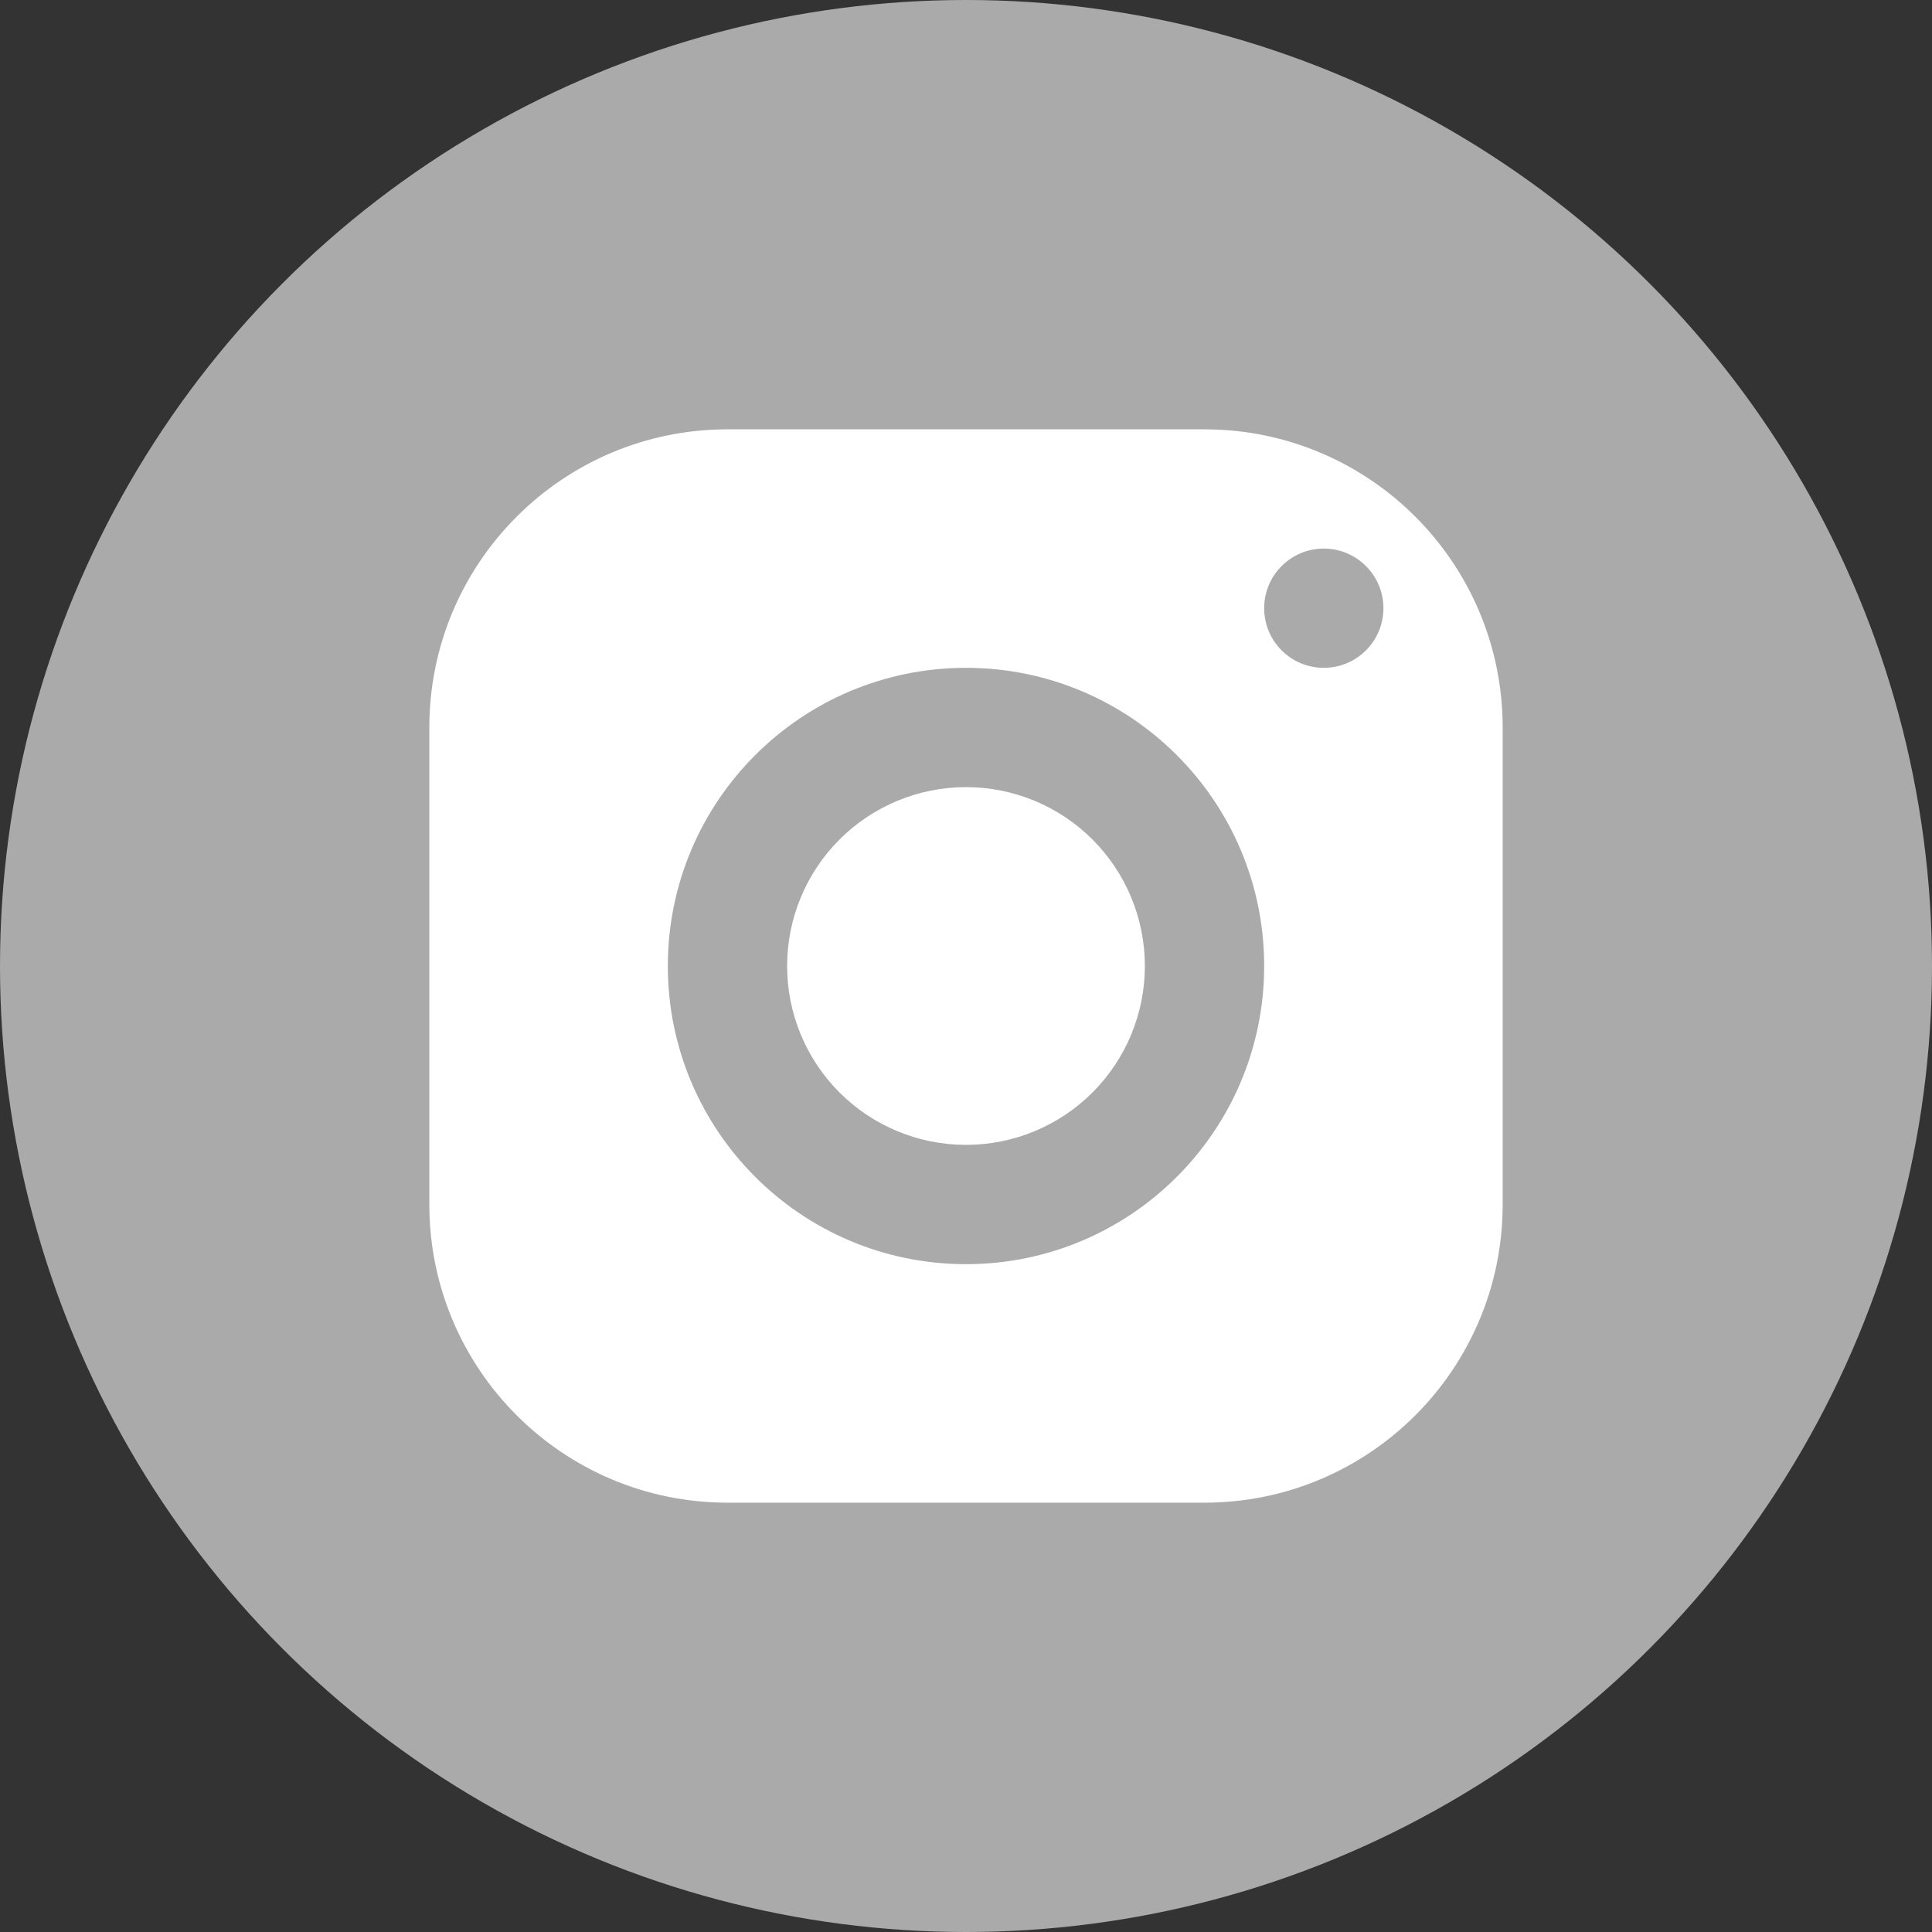 <svg width="36" height="36" viewBox="0 0 36 36" fill="none" xmlns="http://www.w3.org/2000/svg">
<rect x="0" y="0" width="36" height="36" fill="#333333" stroke="none"/>
<circle cx="18" cy="18" r="18" fill="#AAAAAA"/>
<path d="M13.556 8C10.488 8 8 10.488 8 13.556V22.444C8 25.512 10.488 28 13.556 28H22.444C25.512 28 28 25.512 28 22.444V13.556C28 10.488 25.512 8 22.444 8H13.556ZM24.667 10.222C25.28 10.222 25.778 10.72 25.778 11.333C25.778 11.947 25.28 12.444 24.667 12.444C24.053 12.444 23.556 11.947 23.556 11.333C23.556 10.72 24.053 10.222 24.667 10.222ZM18 12.444C21.068 12.444 23.556 14.932 23.556 18C23.556 21.068 21.068 23.556 18 23.556C14.932 23.556 12.444 21.068 12.444 18C12.444 14.932 14.932 12.444 18 12.444ZM18 14.667C17.116 14.667 16.268 15.018 15.643 15.643C15.018 16.268 14.667 17.116 14.667 18C14.667 18.884 15.018 19.732 15.643 20.357C16.268 20.982 17.116 21.333 18 21.333C18.884 21.333 19.732 20.982 20.357 20.357C20.982 19.732 21.333 18.884 21.333 18C21.333 17.116 20.982 16.268 20.357 15.643C19.732 15.018 18.884 14.667 18 14.667Z" fill="white"/>
</svg>
